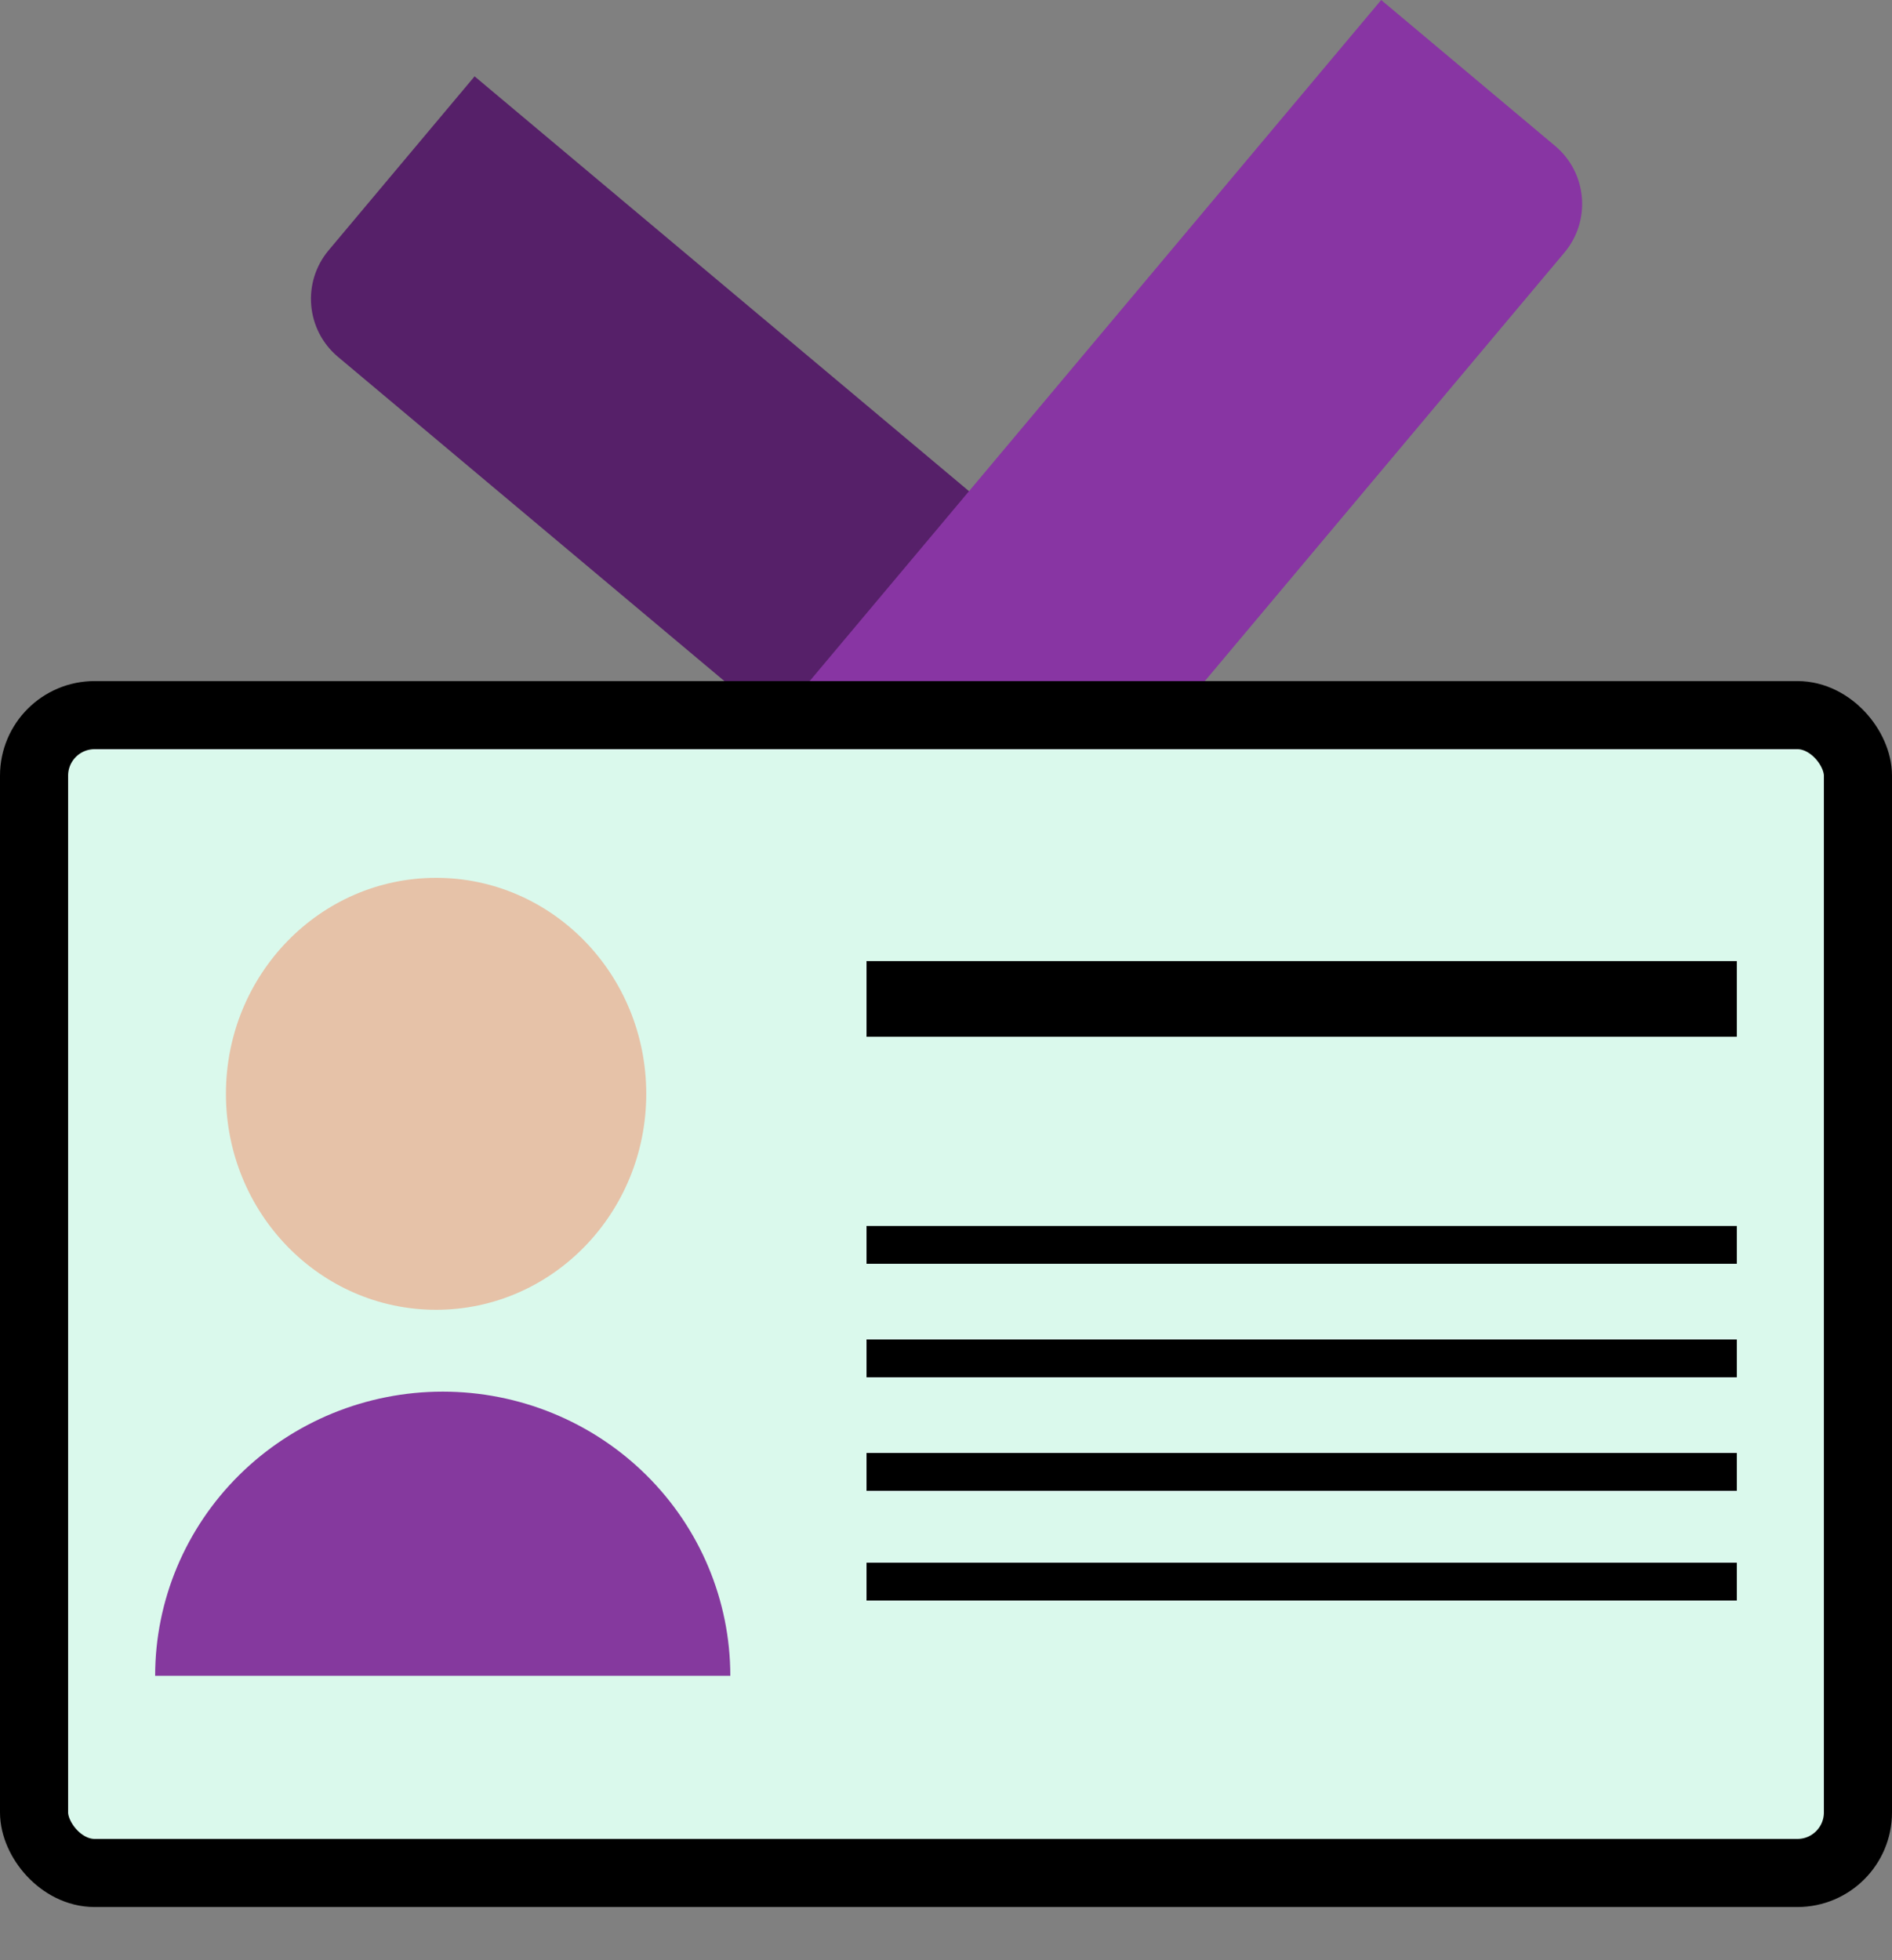 <svg width="500" height="518" viewBox="0 0 500 518" fill="none" xmlns="http://www.w3.org/2000/svg">
<rect x="0" y="0" width="500" height="518" fill="#808080" stroke="none"/>
<path d="M89.321 94.317C80.859 87.217 79.756 74.602 86.856 66.141L125.423 20.178L316.934 180.875L265.511 242.158L89.321 94.317Z" fill="#562069"/>
<path d="M365.007 0L410.97 38.567C419.431 45.667 420.535 58.282 413.435 66.744L265.594 242.934L204.31 191.511L365.007 0Z" fill="#8835A3"/>
<rect x="9" y="189" width="482" height="306" rx="16" fill="#DAF9EC" stroke="black" stroke-width="18"/>
<line x1="229" y1="264" x2="459" y2="264" stroke="black" stroke-width="20"/>
<line x1="229" y1="329" x2="459" y2="329" stroke="black" stroke-width="10"/>
<line x1="229" y1="359" x2="459" y2="359" stroke="black" stroke-width="10"/>
<line x1="229" y1="389" x2="459" y2="389" stroke="black" stroke-width="10"/>
<line x1="229" y1="418" x2="459" y2="418" stroke="black" stroke-width="10"/>
<ellipse cx="115.246" cy="289.08" rx="55.538" ry="57.08" fill="#E6C2A8"/>
<path d="M193 442.895C193 422.976 184.993 403.873 170.74 389.788C156.487 375.703 137.156 367.79 117 367.79C96.844 367.79 77.513 375.703 63.26 389.788C49.007 403.873 41 422.976 41 442.895L117 442.895H193Z" fill="#85399E"/>
</svg>
